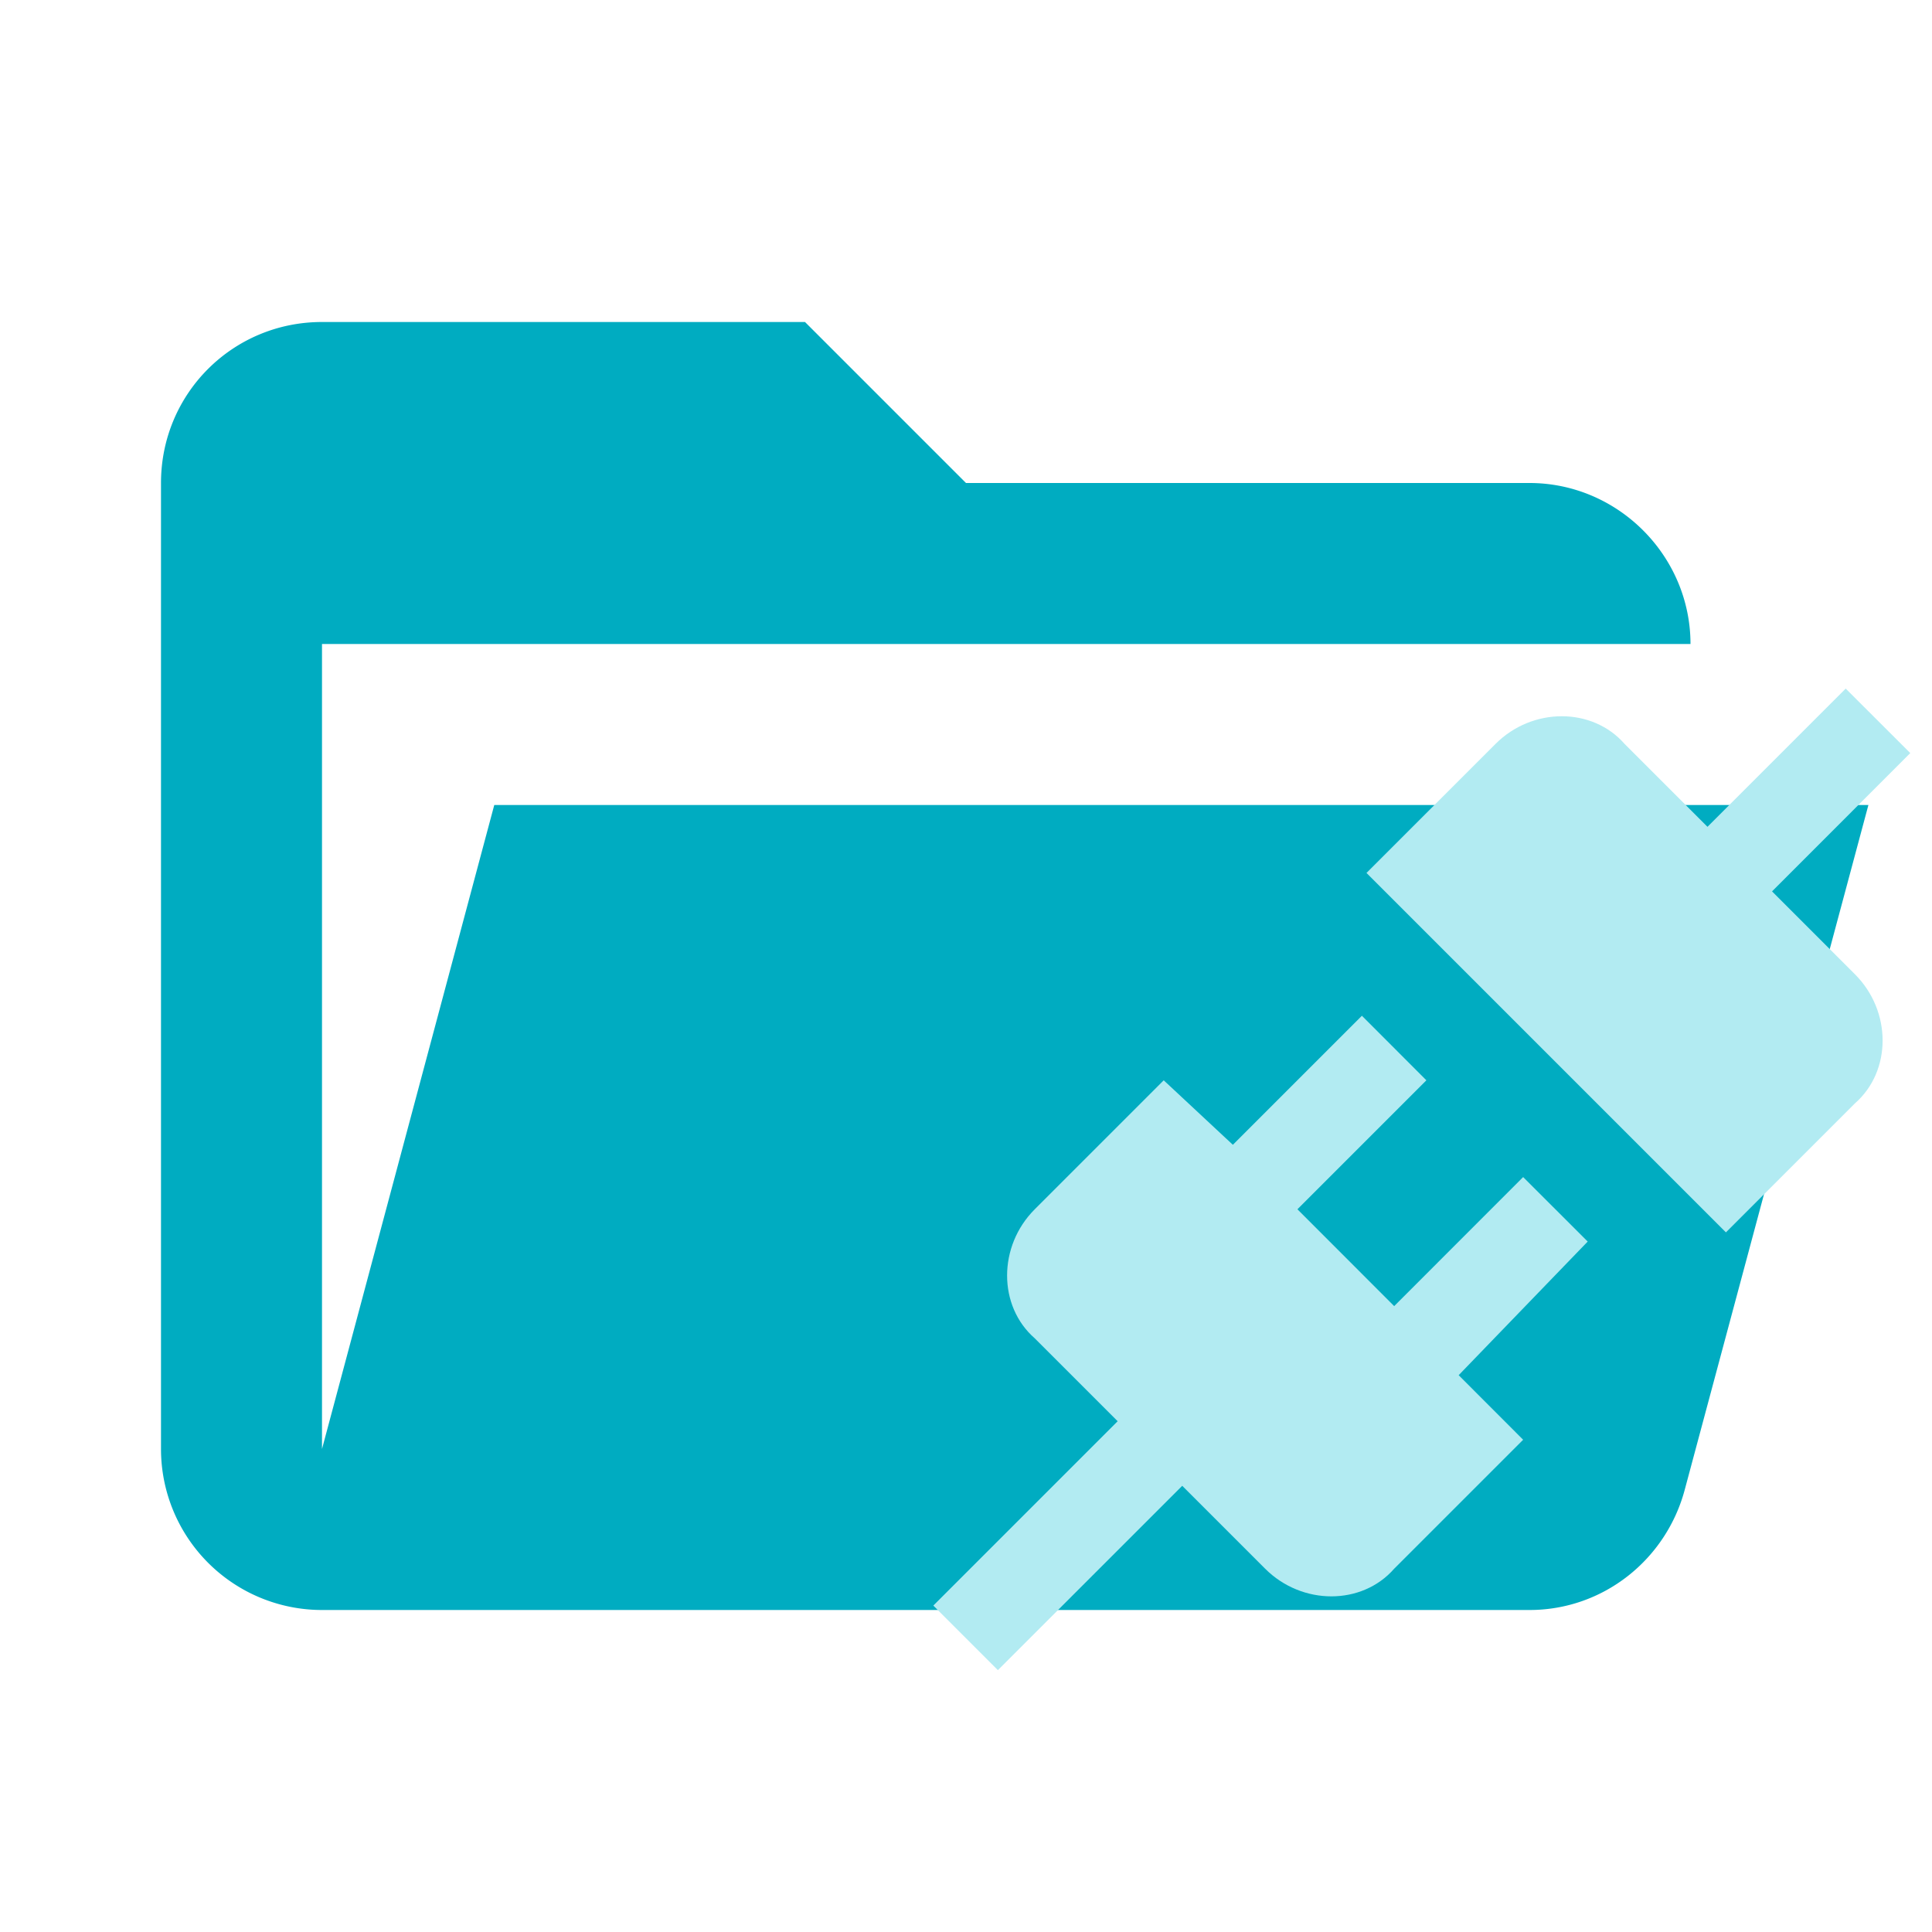<svg clip-rule="evenodd" stroke-linejoin="round" stroke-miterlimit="1.414" viewBox="0 0 24 24" xmlns="http://www.w3.org/2000/svg"><path d="M19 20H4a2 2 0 01-2-2V6c0-1.11.89-2 2-2h6l2 2h7c1.097 0 2 .903 2 2H4v10l2.14-8h17.07l-2.28 8.5c-.23.87-1.01 1.5-1.93 1.5z" fill="#00acc1"/><path d="M23.043 12.103c.458.458.458 1.202 0 1.603l-1.603 1.603-4.465-4.465 1.603-1.603c.458-.458 1.202-.458 1.603 0l1.03 1.03 1.717-1.717.802.801-1.717 1.718 1.03 1.03m-3.32 3.32l-.802-.801-1.602 1.603-1.202-1.203 1.602-1.602-.801-.802-1.603 1.603-.859-.801-1.602 1.602c-.458.458-.458 1.203 0 1.603l1.03 1.03-2.29 2.29.802.802 2.29-2.29 1.03 1.03c.458.458 1.202.458 1.603 0l1.602-1.602-.801-.802z" fill="#b2ebf2" stroke-width=".572"/></svg>